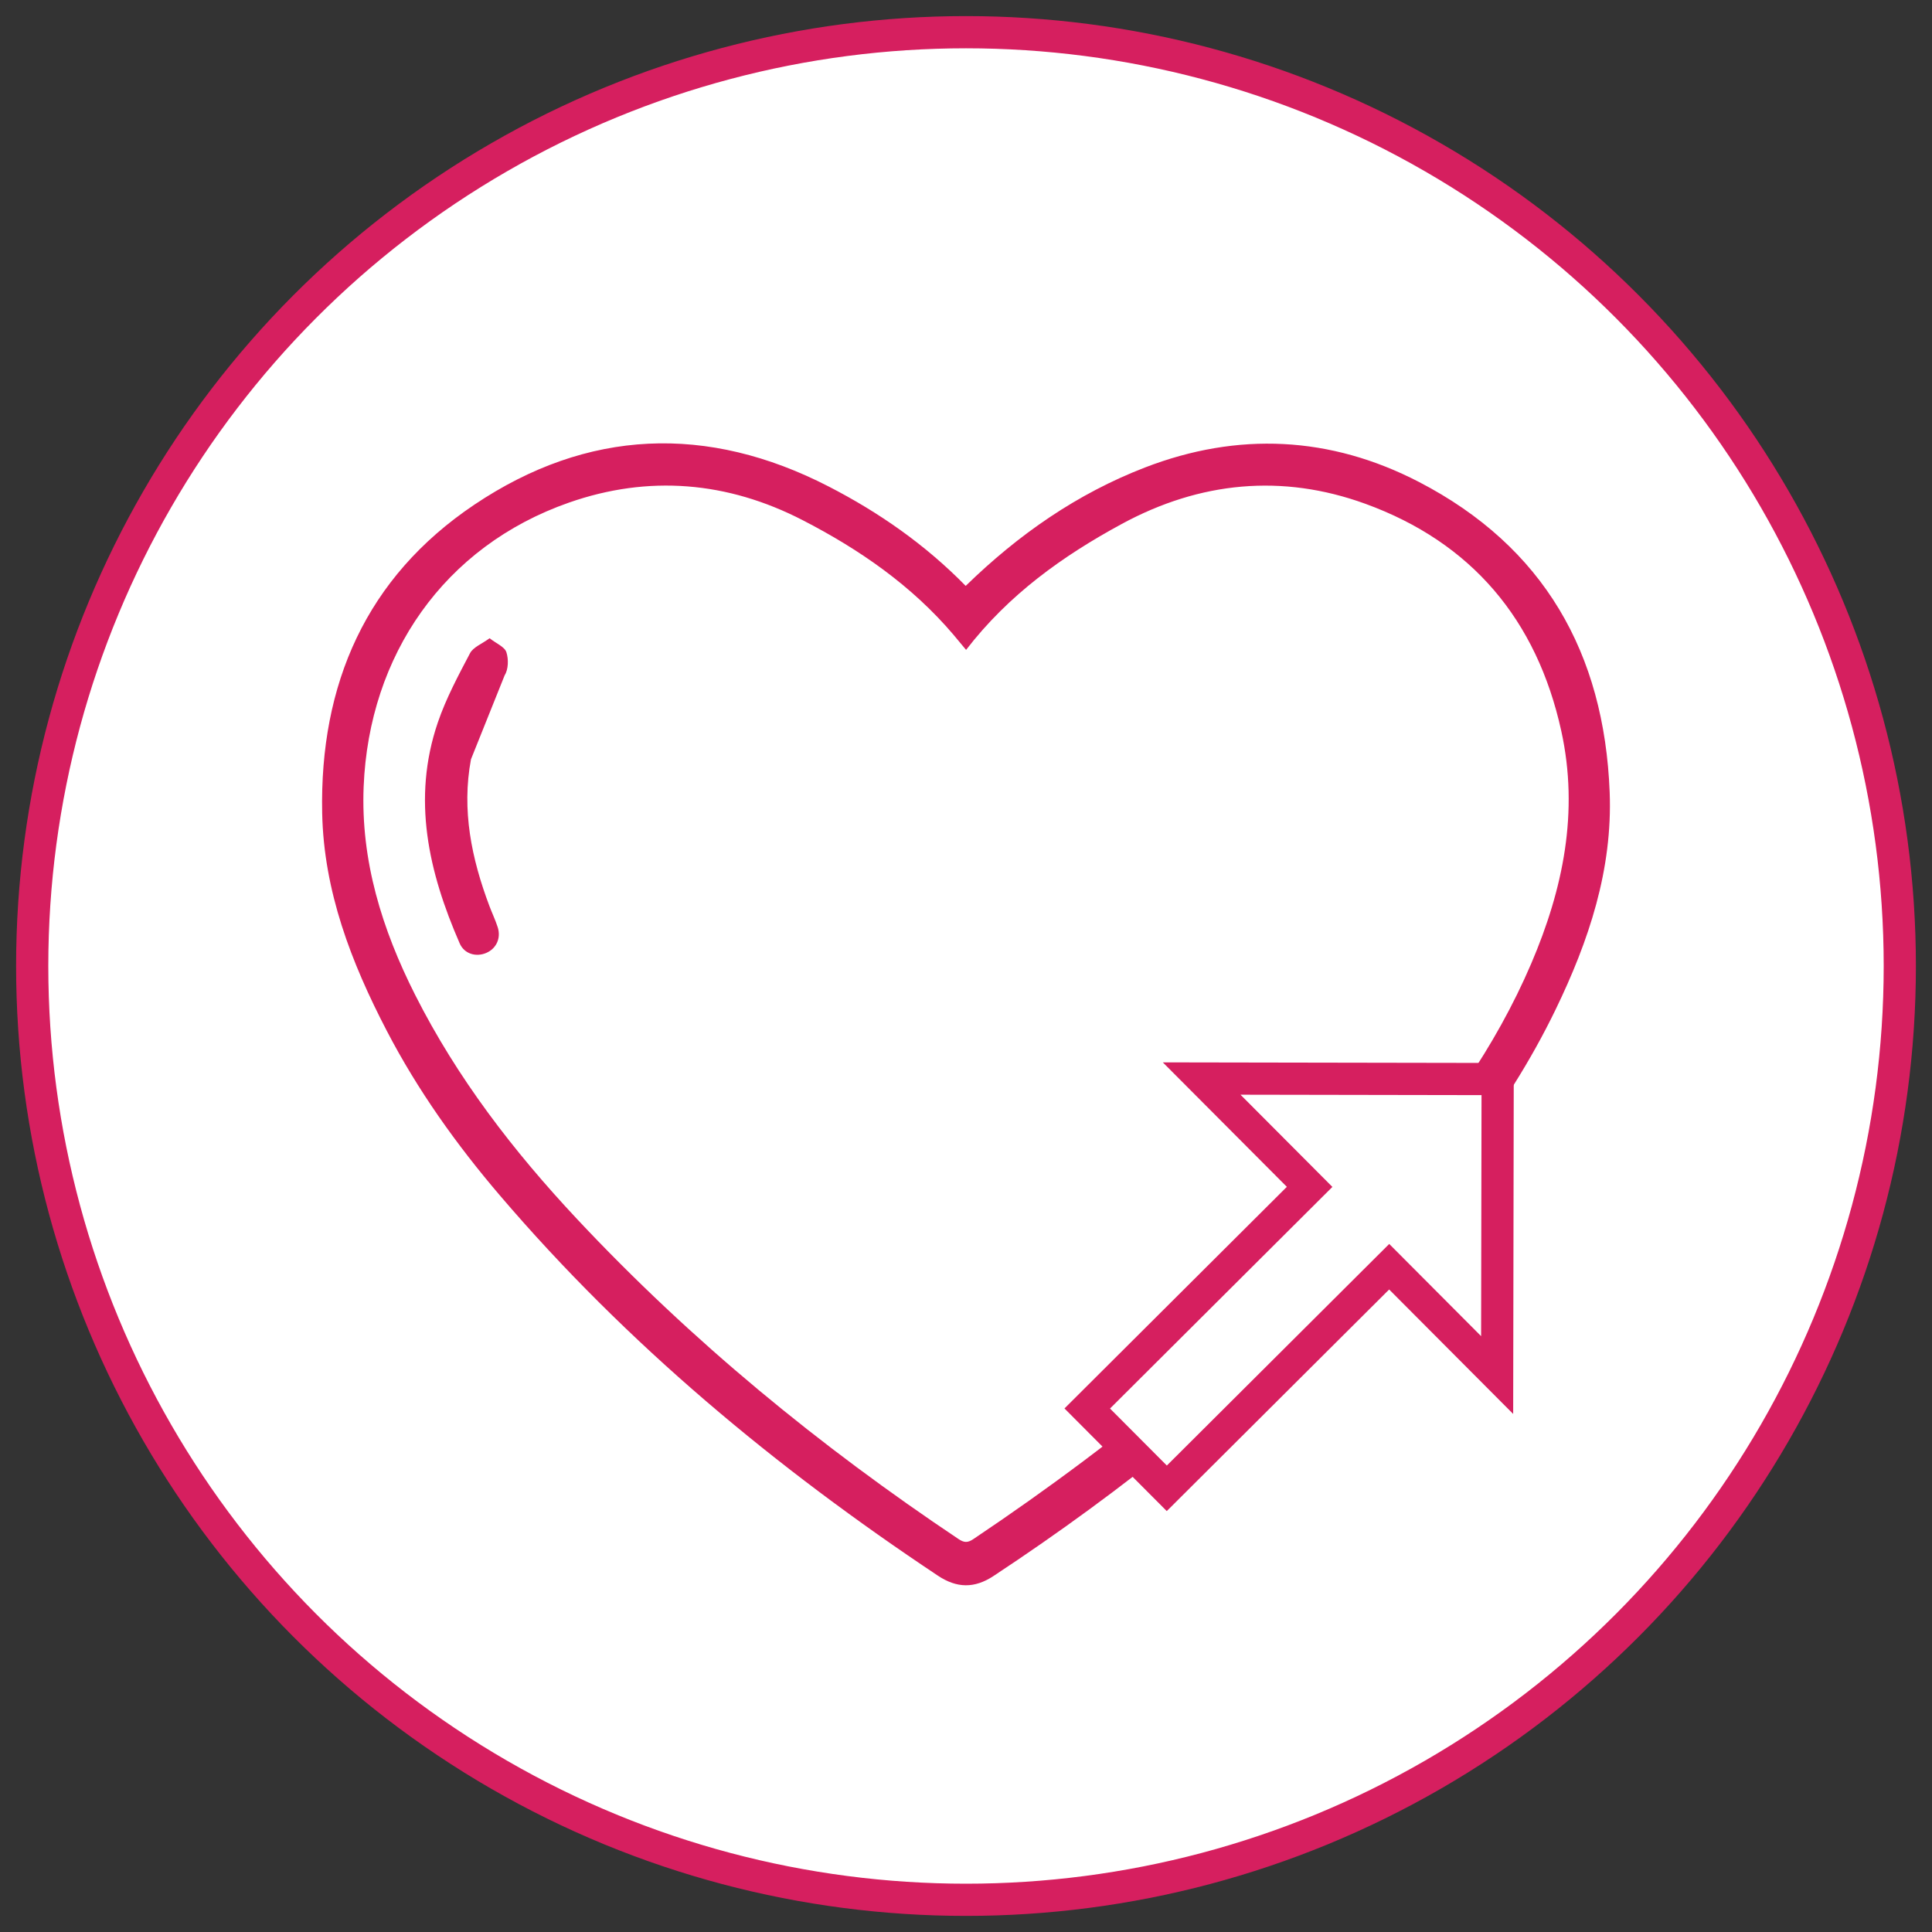 <?xml version="1.0" encoding="iso-8859-1"?>
<!-- Generator: Adobe Illustrator 24.0.2, SVG Export Plug-In . SVG Version: 6.00 Build 0)  -->
<svg version="1.1" id="Layer_1" xmlns="http://www.w3.org/2000/svg" xmlns:xlink="http://www.w3.org/1999/xlink" x="0px" y="0px"
	 viewBox="0 0 120 120" style="enable-background:new 0 0 120 120;" xml:space="preserve">
<rect x="0" y="0" width="120" height="120" fill="#333333" stroke="none"/>
<circle style="fill:#FFFFFF;stroke:#D61F5F;stroke-width:2;stroke-miterlimit:10;" cx="60" cy="60" r="58"/>
<g>
	<path style="fill:#D61F5F;" d="M59.981,36.391c3.29-3.207,6.938-5.733,11.132-7.353c5.773-2.23,11.519-1.952,17.011,0.892
		c7.769,4.024,11.516,10.638,11.855,19.264c0.189,4.814-1.293,9.247-3.36,13.516c-3.105,6.41-7.576,11.813-12.517,16.853
		c-6.791,6.925-14.298,12.985-22.392,18.325c-1.183,0.781-2.281,0.762-3.453-0.018C48.174,91.161,38.934,83.485,31.05,74.252
		c-2.699-3.161-5.11-6.538-7.031-10.235c-2.204-4.241-3.909-8.66-4.008-13.514c-0.163-8,2.727-14.642,9.45-19.155
		c7.019-4.712,14.47-5.015,22.015-1.128C54.601,31.83,57.469,33.827,59.981,36.391z M60.005,40.366
		c-0.305-0.368-0.538-0.653-0.777-0.934c-2.601-3.063-5.838-5.302-9.375-7.124c-4.671-2.407-9.57-2.819-14.509-1.092
		c-7.776,2.718-12.422,9.49-12.757,17.636c-0.189,4.602,1.145,8.878,3.201,12.947c2.611,5.167,6.103,9.702,10.045,13.909
		c7.103,7.58,15.079,14.118,23.703,19.885c0.338,0.226,0.564,0.242,0.914,0.007c9.327-6.253,17.931-13.357,25.405-21.763
		c3.745-4.212,7.019-8.77,9.252-13.988c1.981-4.632,2.974-9.419,1.865-14.454c-1.517-6.89-5.561-11.706-12.18-14.108
		c-5.154-1.87-10.26-1.377-15.116,1.256C65.998,34.536,62.645,36.936,60.005,40.366z"/>
	<path style="fill:#D61F5F;" d="M29.254,47.159c-0.59,3.157,0.034,6.167,1.143,9.113c0.166,0.441,0.372,0.869,0.516,1.317
		c0.219,0.682-0.086,1.331-0.713,1.6c-0.629,0.269-1.362,0.062-1.647-0.592c-1.931-4.427-2.981-8.97-1.357-13.729
		c0.508-1.487,1.263-2.898,1.998-4.295c0.199-0.378,0.737-0.578,1.215-0.93c0.421,0.329,0.932,0.531,1.043,0.865
		c0.142,0.428,0.127,1.068-0.106,1.434"/>
</g>
<polygon style="fill:#FFFFFF;stroke:#D61F5F;stroke-width:2;stroke-miterlimit:10;" points="93.022,67.022 74.637,66.99 
	81.343,73.719 67.531,87.484 72.472,92.442 86.285,78.678 92.99,85.407 "/>
</svg>
